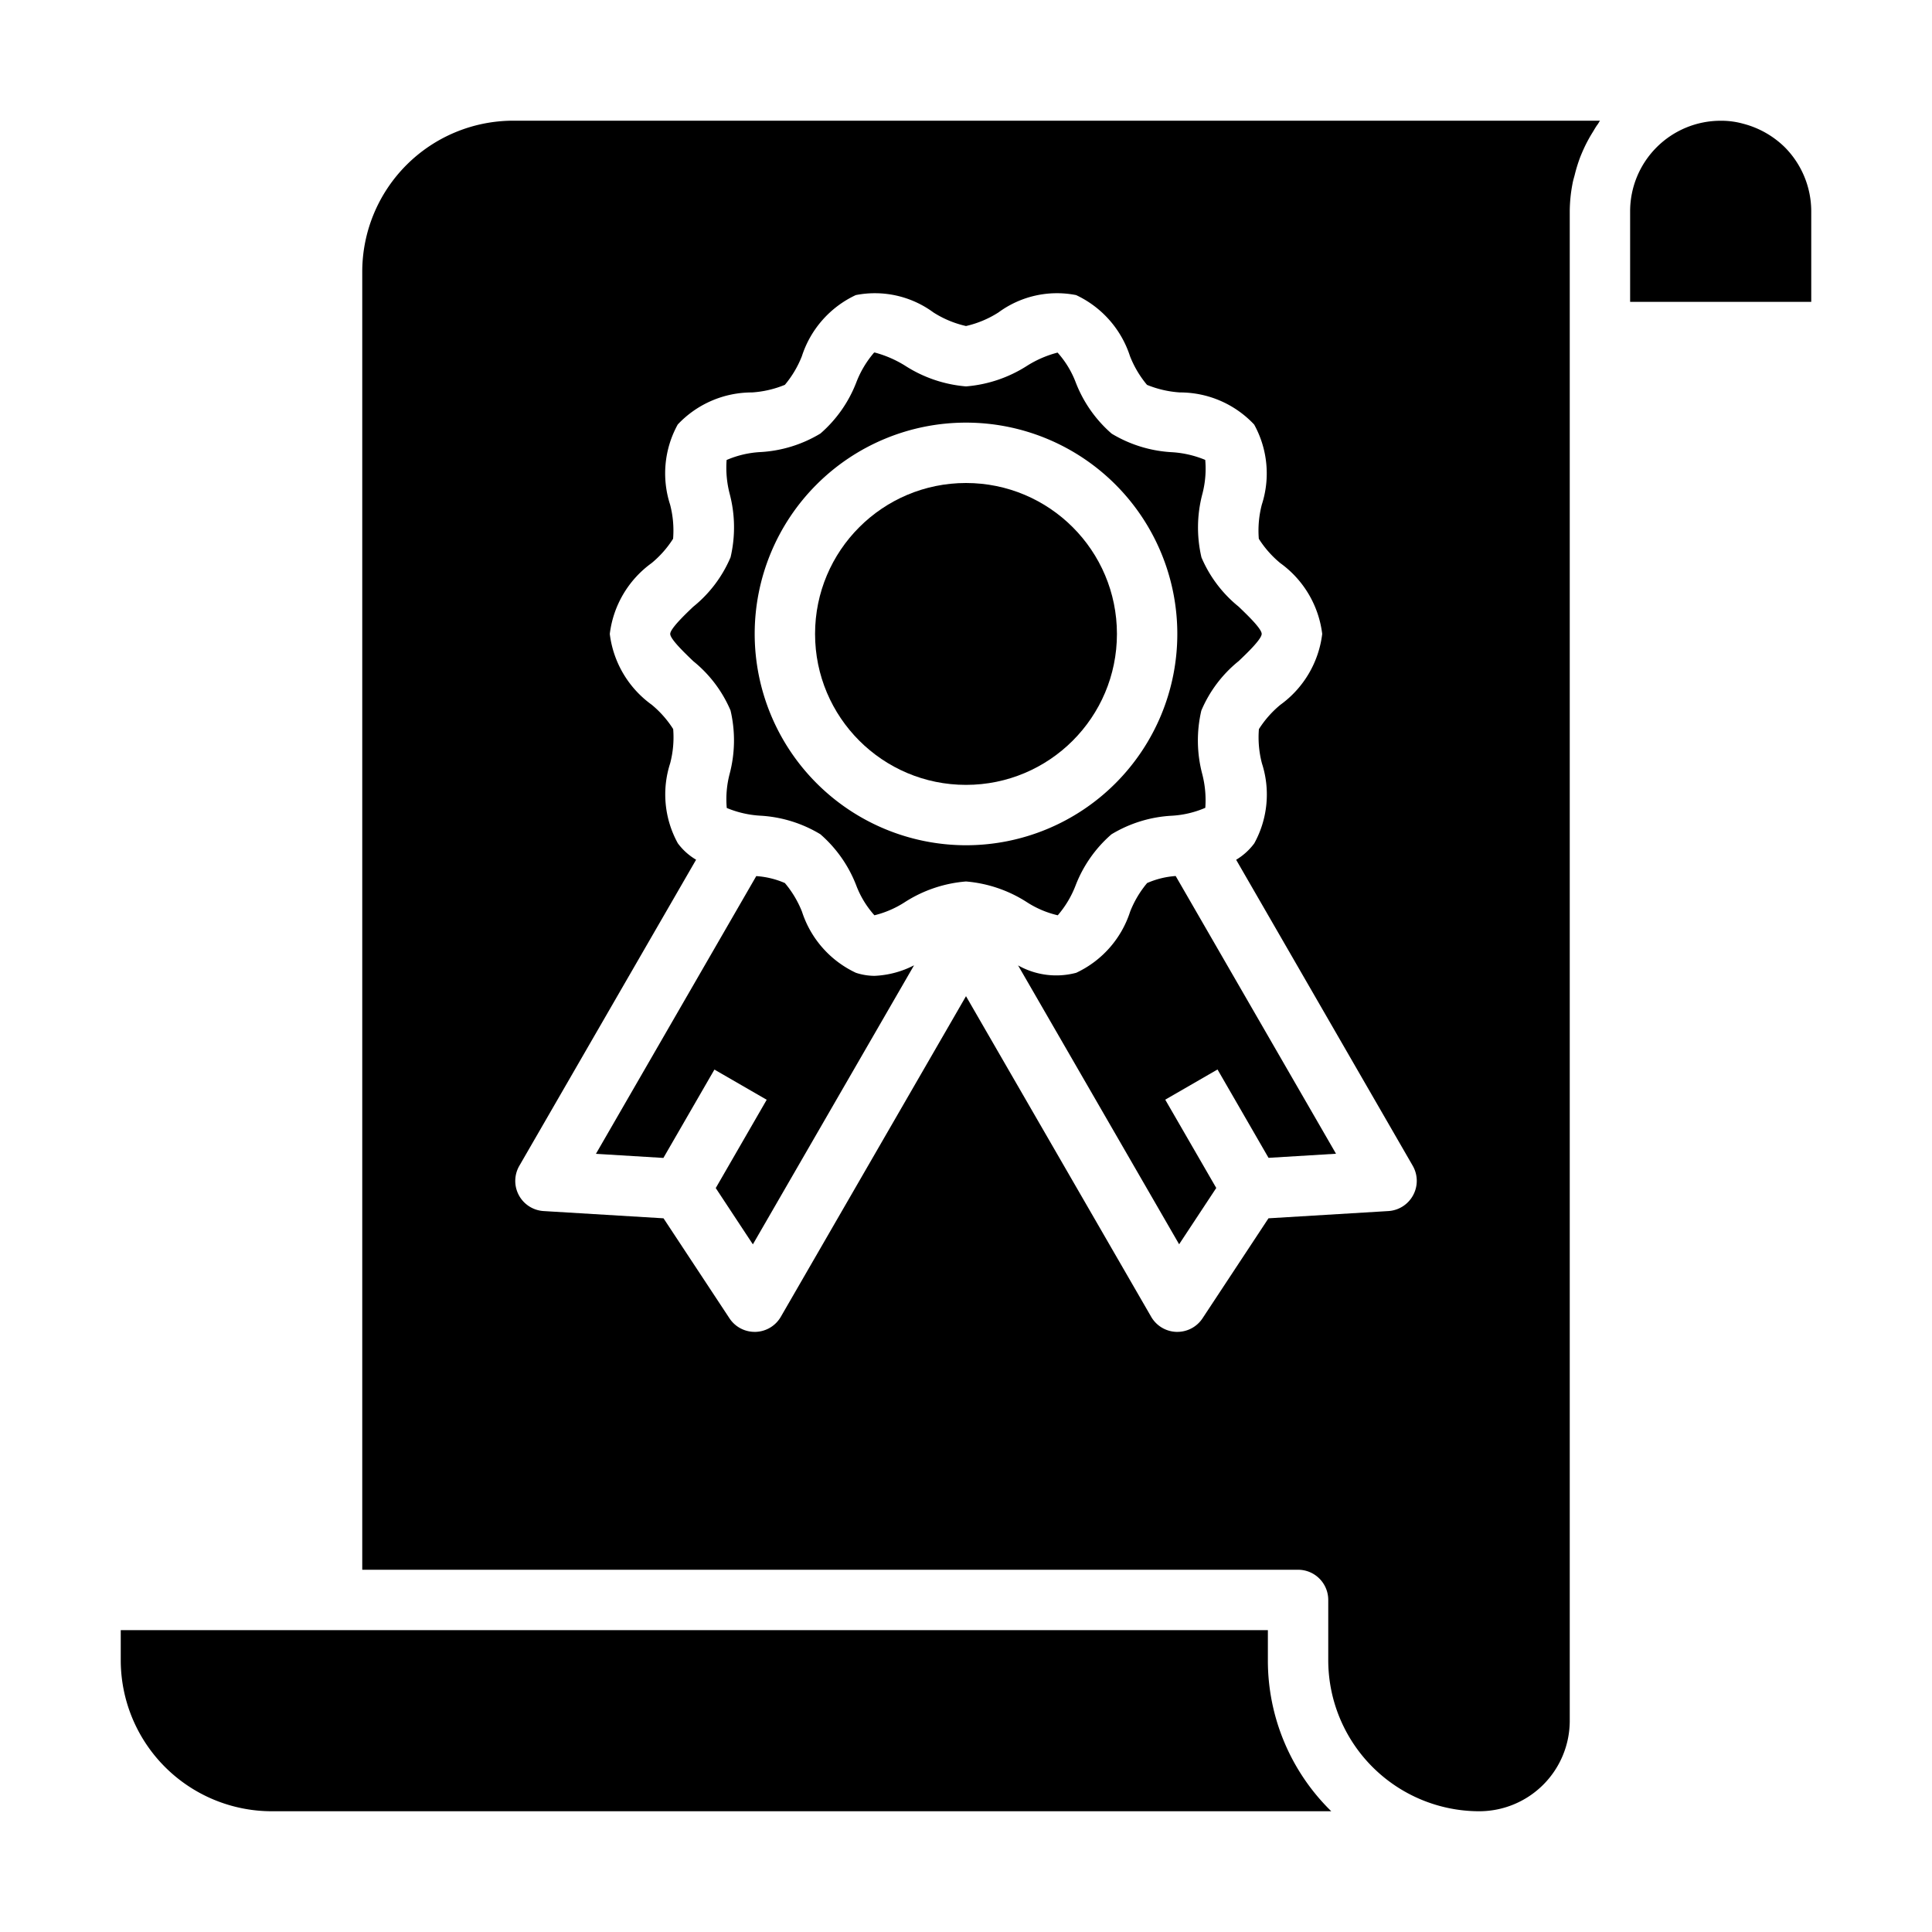<svg xmlns="http://www.w3.org/2000/svg" viewBox="0 0 64 64" x="0px" y="0px"><g><circle cx="32" cy="21" r="5"></circle><path d="M28.353,32.225A3.387,3.387,0,0,1,26.567,30.2,3.422,3.422,0,0,0,26,29.252a2.843,2.843,0,0,0-.948-.23l-5.311,9.2,2.235.136,1.69-2.927,1.732,1-1.688,2.925,1.23,1.865,5.339-9.244a3.138,3.138,0,0,1-1.31.349A2,2,0,0,1,28.353,32.225Z"></path><path d="M35.04,30.32a3.352,3.352,0,0,0,.588-.982,4.282,4.282,0,0,1,1.19-1.7,4.3,4.3,0,0,1,2-.616,3.254,3.254,0,0,0,1.109-.262,3.443,3.443,0,0,0-.1-1.115,4.35,4.35,0,0,1-.031-2.107,4.217,4.217,0,0,1,1.238-1.64c.247-.235.761-.723.761-.9s-.514-.661-.761-.9A4.221,4.221,0,0,1,39.8,18.465a4.346,4.346,0,0,1,.032-2.109,3.3,3.3,0,0,0,.093-1.121,3.4,3.4,0,0,0-1.1-.255,4.307,4.307,0,0,1-2-.615,4.288,4.288,0,0,1-1.191-1.7,3.161,3.161,0,0,0-.6-.985,3.556,3.556,0,0,0-1.006.434A4.392,4.392,0,0,1,32,12.8a4.392,4.392,0,0,1-2.022-.689,3.711,3.711,0,0,0-1-.433l-.021,0a3.352,3.352,0,0,0-.588.982,4.282,4.282,0,0,1-1.19,1.7,4.3,4.3,0,0,1-2,.616,3.254,3.254,0,0,0-1.109.262,3.443,3.443,0,0,0,.1,1.115,4.35,4.35,0,0,1,.031,2.107,4.217,4.217,0,0,1-1.238,1.64c-.247.235-.761.723-.761.9s.514.661.761.9A4.221,4.221,0,0,1,24.2,23.535a4.346,4.346,0,0,1-.032,2.109,3.3,3.3,0,0,0-.093,1.121,3.4,3.4,0,0,0,1.1.255,4.307,4.307,0,0,1,2,.615,4.288,4.288,0,0,1,1.191,1.7,3.161,3.161,0,0,0,.6.985,3.294,3.294,0,0,0,1.006-.434A4.392,4.392,0,0,1,32,29.2a4.392,4.392,0,0,1,2.022.689A3.214,3.214,0,0,0,35.04,30.32ZM25,21a7,7,0,1,1,7,7A7.008,7.008,0,0,1,25,21Z"></path><path d="M57.751,4.1A2.713,2.713,0,0,0,57,4a3,3,0,0,0-3,3v3h6V7a3.018,3.018,0,0,0-.882-2.128A3.063,3.063,0,0,0,57.751,4.1Z"></path><path d="M4,54v1a5.006,5.006,0,0,0,5,5h35.1A6.98,6.98,0,0,1,42,55V54Z"></path><path d="M38,29.252a3.414,3.414,0,0,0-.563.948,3.38,3.38,0,0,1-1.786,2.025,2.574,2.574,0,0,1-1.926-.245l5.335,9.238,1.23-1.865L38.6,36.428l1.732-1,1.69,2.927,2.235-.136-5.311-9.2A2.85,2.85,0,0,0,38,29.252Z"></path><path d="M52,56V7a4.964,4.964,0,0,1,.094-.927c.018-.1.047-.188.071-.282a5.1,5.1,0,0,1,.184-.593c.04-.1.083-.2.129-.3a4.917,4.917,0,0,1,.283-.52c.054-.087.1-.175.164-.258.028-.039.049-.084.077-.122H17a5.006,5.006,0,0,0-5,5V52H43a1,1,0,0,1,1,1v2a5.006,5.006,0,0,0,5,5,3,3,0,0,0,3-3ZM46.811,39.594a1,1,0,0,1-.821.524l-3.97.24-2.185,3.313A1,1,0,0,1,39,44.12h-.03a1,1,0,0,1-.836-.5L32,33,25.866,43.62a1,1,0,0,1-.836.5H25a1,1,0,0,1-.835-.449L21.98,40.358l-3.97-.24a1,1,0,0,1-.806-1.5l5.855-10.139a2.036,2.036,0,0,1-.605-.544,3.352,3.352,0,0,1-.254-2.65,3.393,3.393,0,0,0,.1-1.134,3.407,3.407,0,0,0-.713-.807A3.4,3.4,0,0,1,20.2,21a3.4,3.4,0,0,1,1.384-2.346,3.407,3.407,0,0,0,.713-.807,3.393,3.393,0,0,0-.1-1.134,3.354,3.354,0,0,1,.254-2.651A3.373,3.373,0,0,1,24.912,13,3.441,3.441,0,0,0,26,12.748a3.414,3.414,0,0,0,.563-.948,3.38,3.38,0,0,1,1.786-2.025,3.272,3.272,0,0,1,2.572.575A3.388,3.388,0,0,0,32,10.8a3.388,3.388,0,0,0,1.075-.45,3.27,3.27,0,0,1,2.572-.575A3.387,3.387,0,0,1,37.433,11.8a3.422,3.422,0,0,0,.563.949A3.465,3.465,0,0,0,39.088,13a3.369,3.369,0,0,1,2.458,1.064,3.352,3.352,0,0,1,.254,2.65,3.393,3.393,0,0,0-.1,1.134,3.407,3.407,0,0,0,.713.807A3.4,3.4,0,0,1,43.8,21a3.4,3.4,0,0,1-1.384,2.346,3.407,3.407,0,0,0-.713.807,3.393,3.393,0,0,0,.1,1.134,3.354,3.354,0,0,1-.254,2.651,2.068,2.068,0,0,1-.6.543L46.8,38.62A1,1,0,0,1,46.811,39.594Z"></path></g></svg>